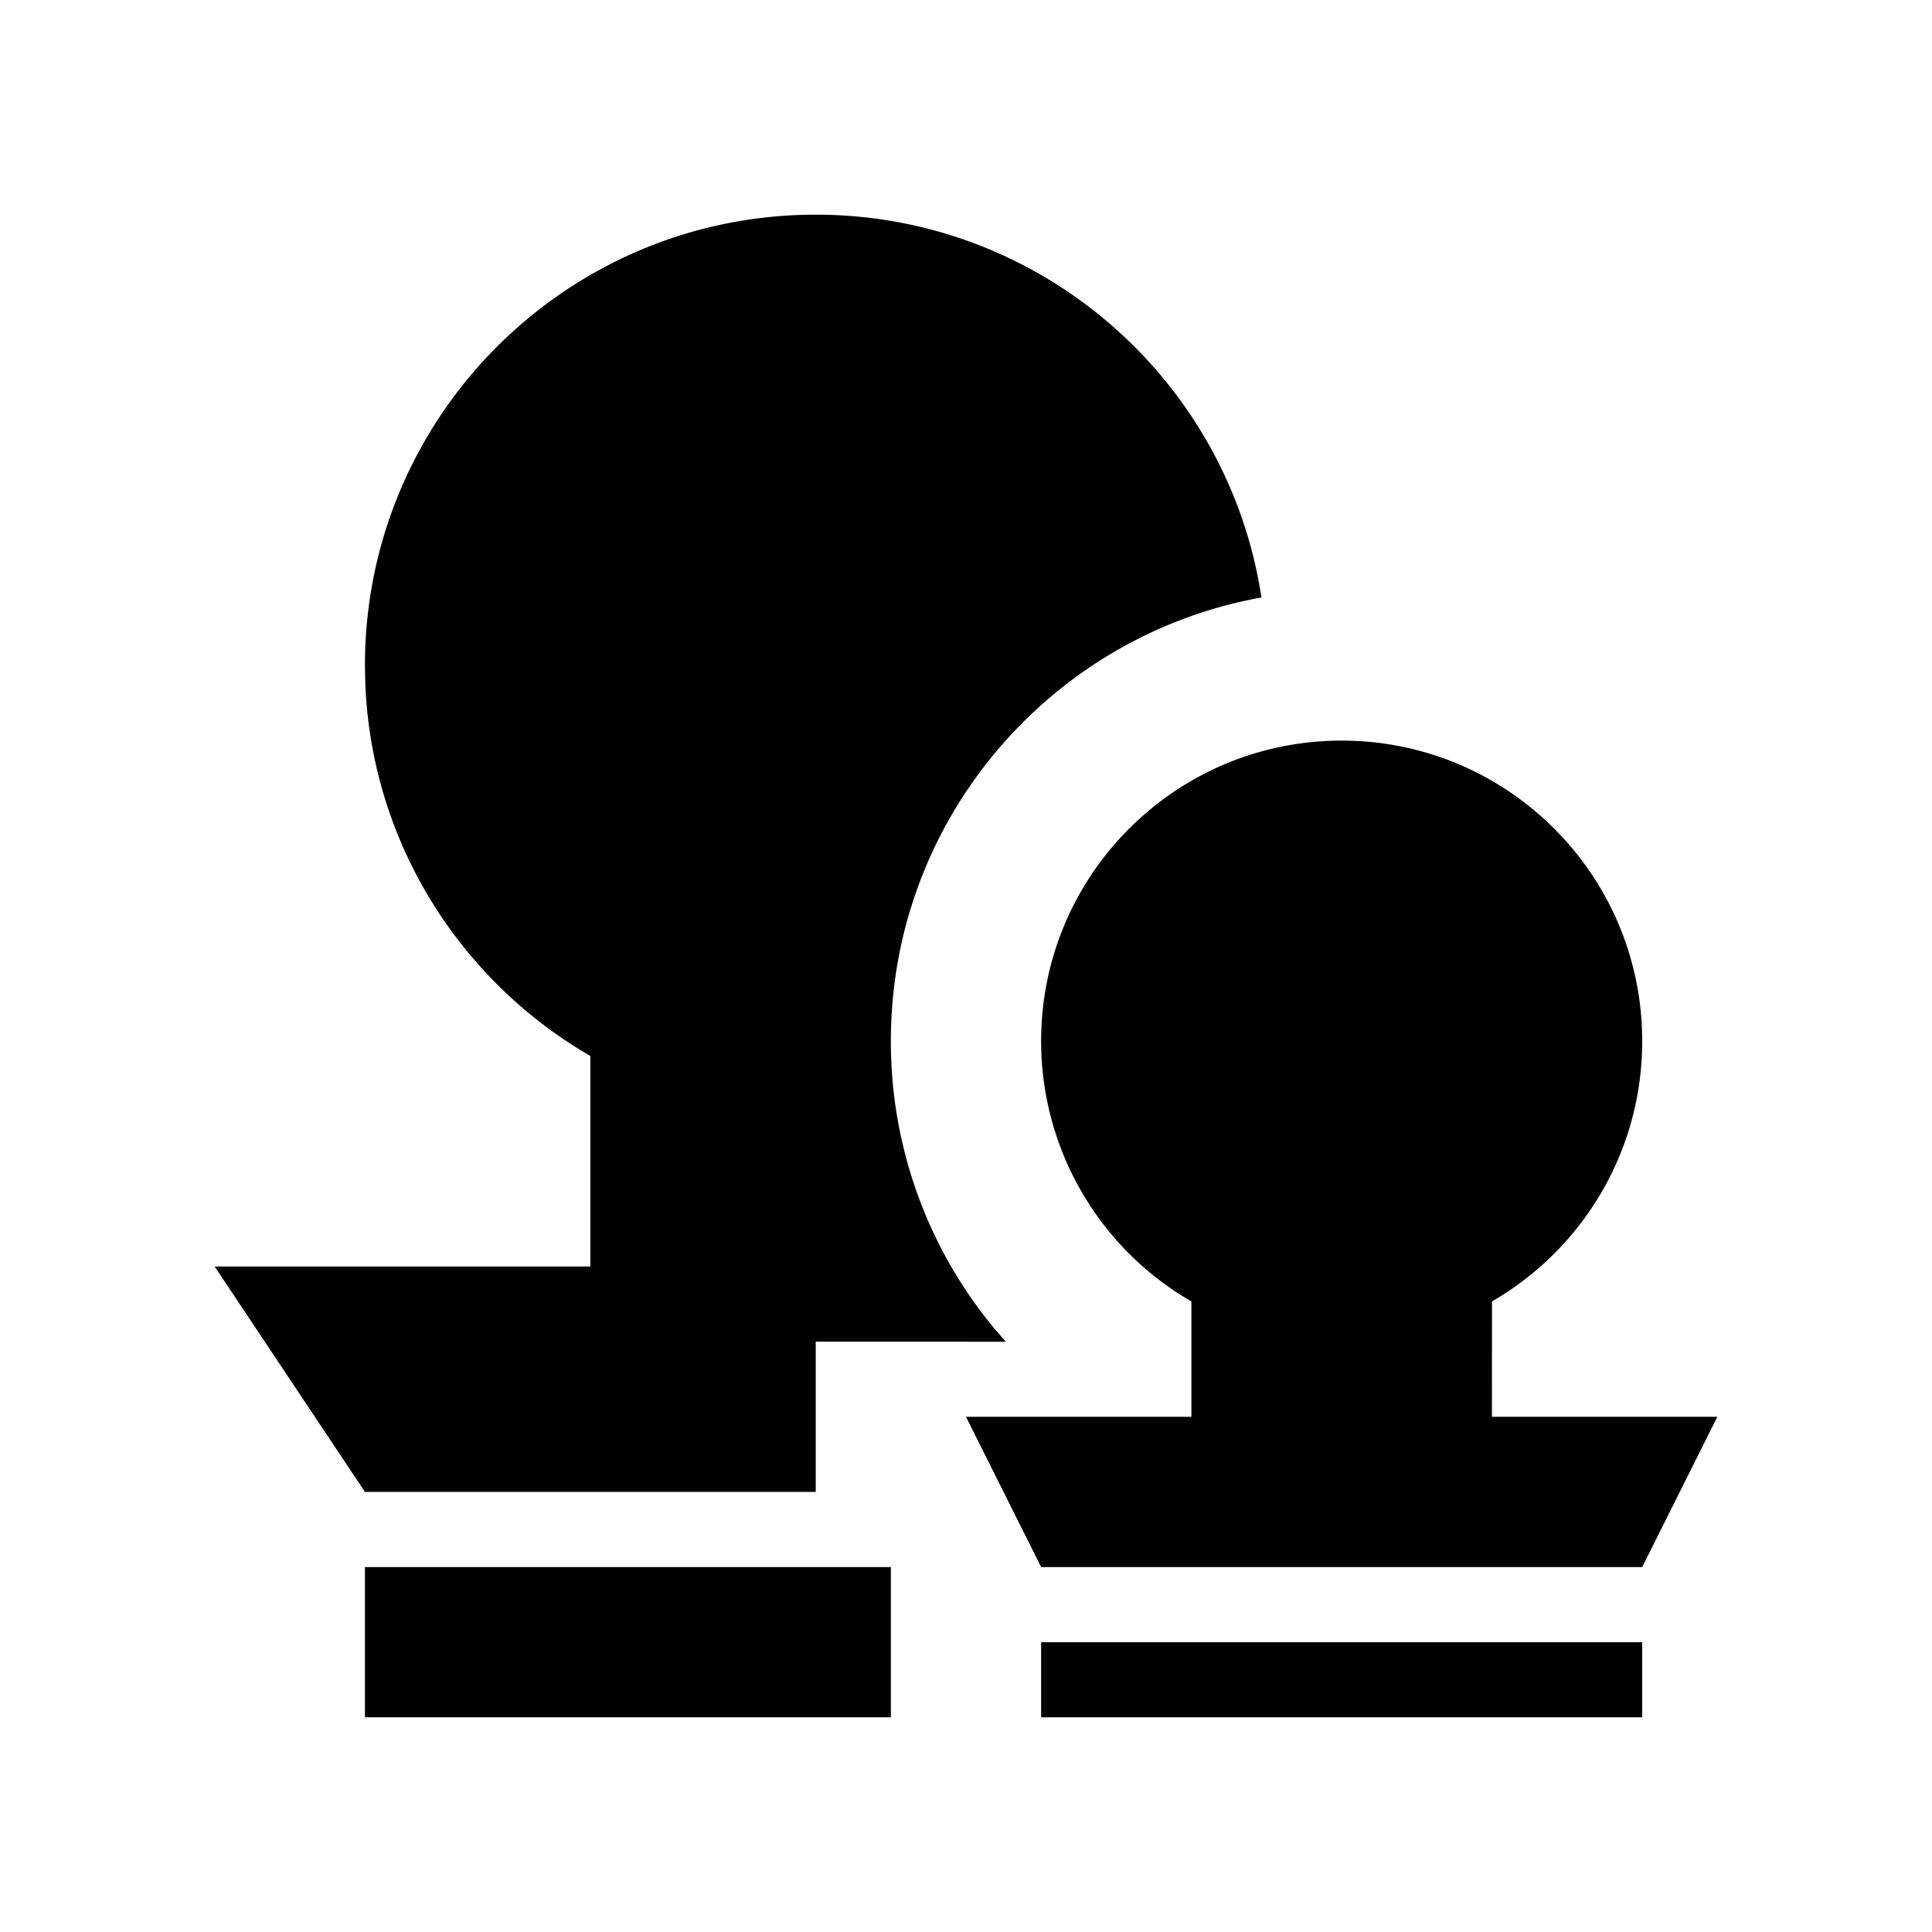 <?xml version="1.0" standalone="no"?><!DOCTYPE svg PUBLIC "-//W3C//DTD SVG 1.1//EN" "http://www.w3.org/Graphics/SVG/1.1/DTD/svg11.dtd"><svg class="icon" width="200px" height="200.00px" viewBox="0 0 1024 1024" version="1.1" xmlns="http://www.w3.org/2000/svg"><path  d="M472.178 830.578V910.222H193.422v-79.644h278.756z m398.222 39.822V910.222H551.822v-39.822h318.578zM711.111 392.533c87.979 0 159.289 71.31 159.289 159.289 0 58.937-32 110.407-79.602 137.956l-0.043 61.156H910.222l-39.822 79.644H551.822L512 750.933h119.467v-61.141a159.232 159.232 0 0 1-79.644-137.97c0-87.979 71.31-159.289 159.289-159.289zM432.356 113.778c119.708 0 218.866 88.036 236.231 202.908-111.687 20.053-196.409 117.703-196.409 235.136a237.938 237.938 0 0 0 53.945 151.239l6.926 8.078L432.356 711.111v79.644H193.422L113.778 671.289h199.111v-111.602c-68.992-39.922-116.181-113.351-119.296-198.016L193.422 352.711C193.422 220.757 300.402 113.778 432.356 113.778z"  /></svg>